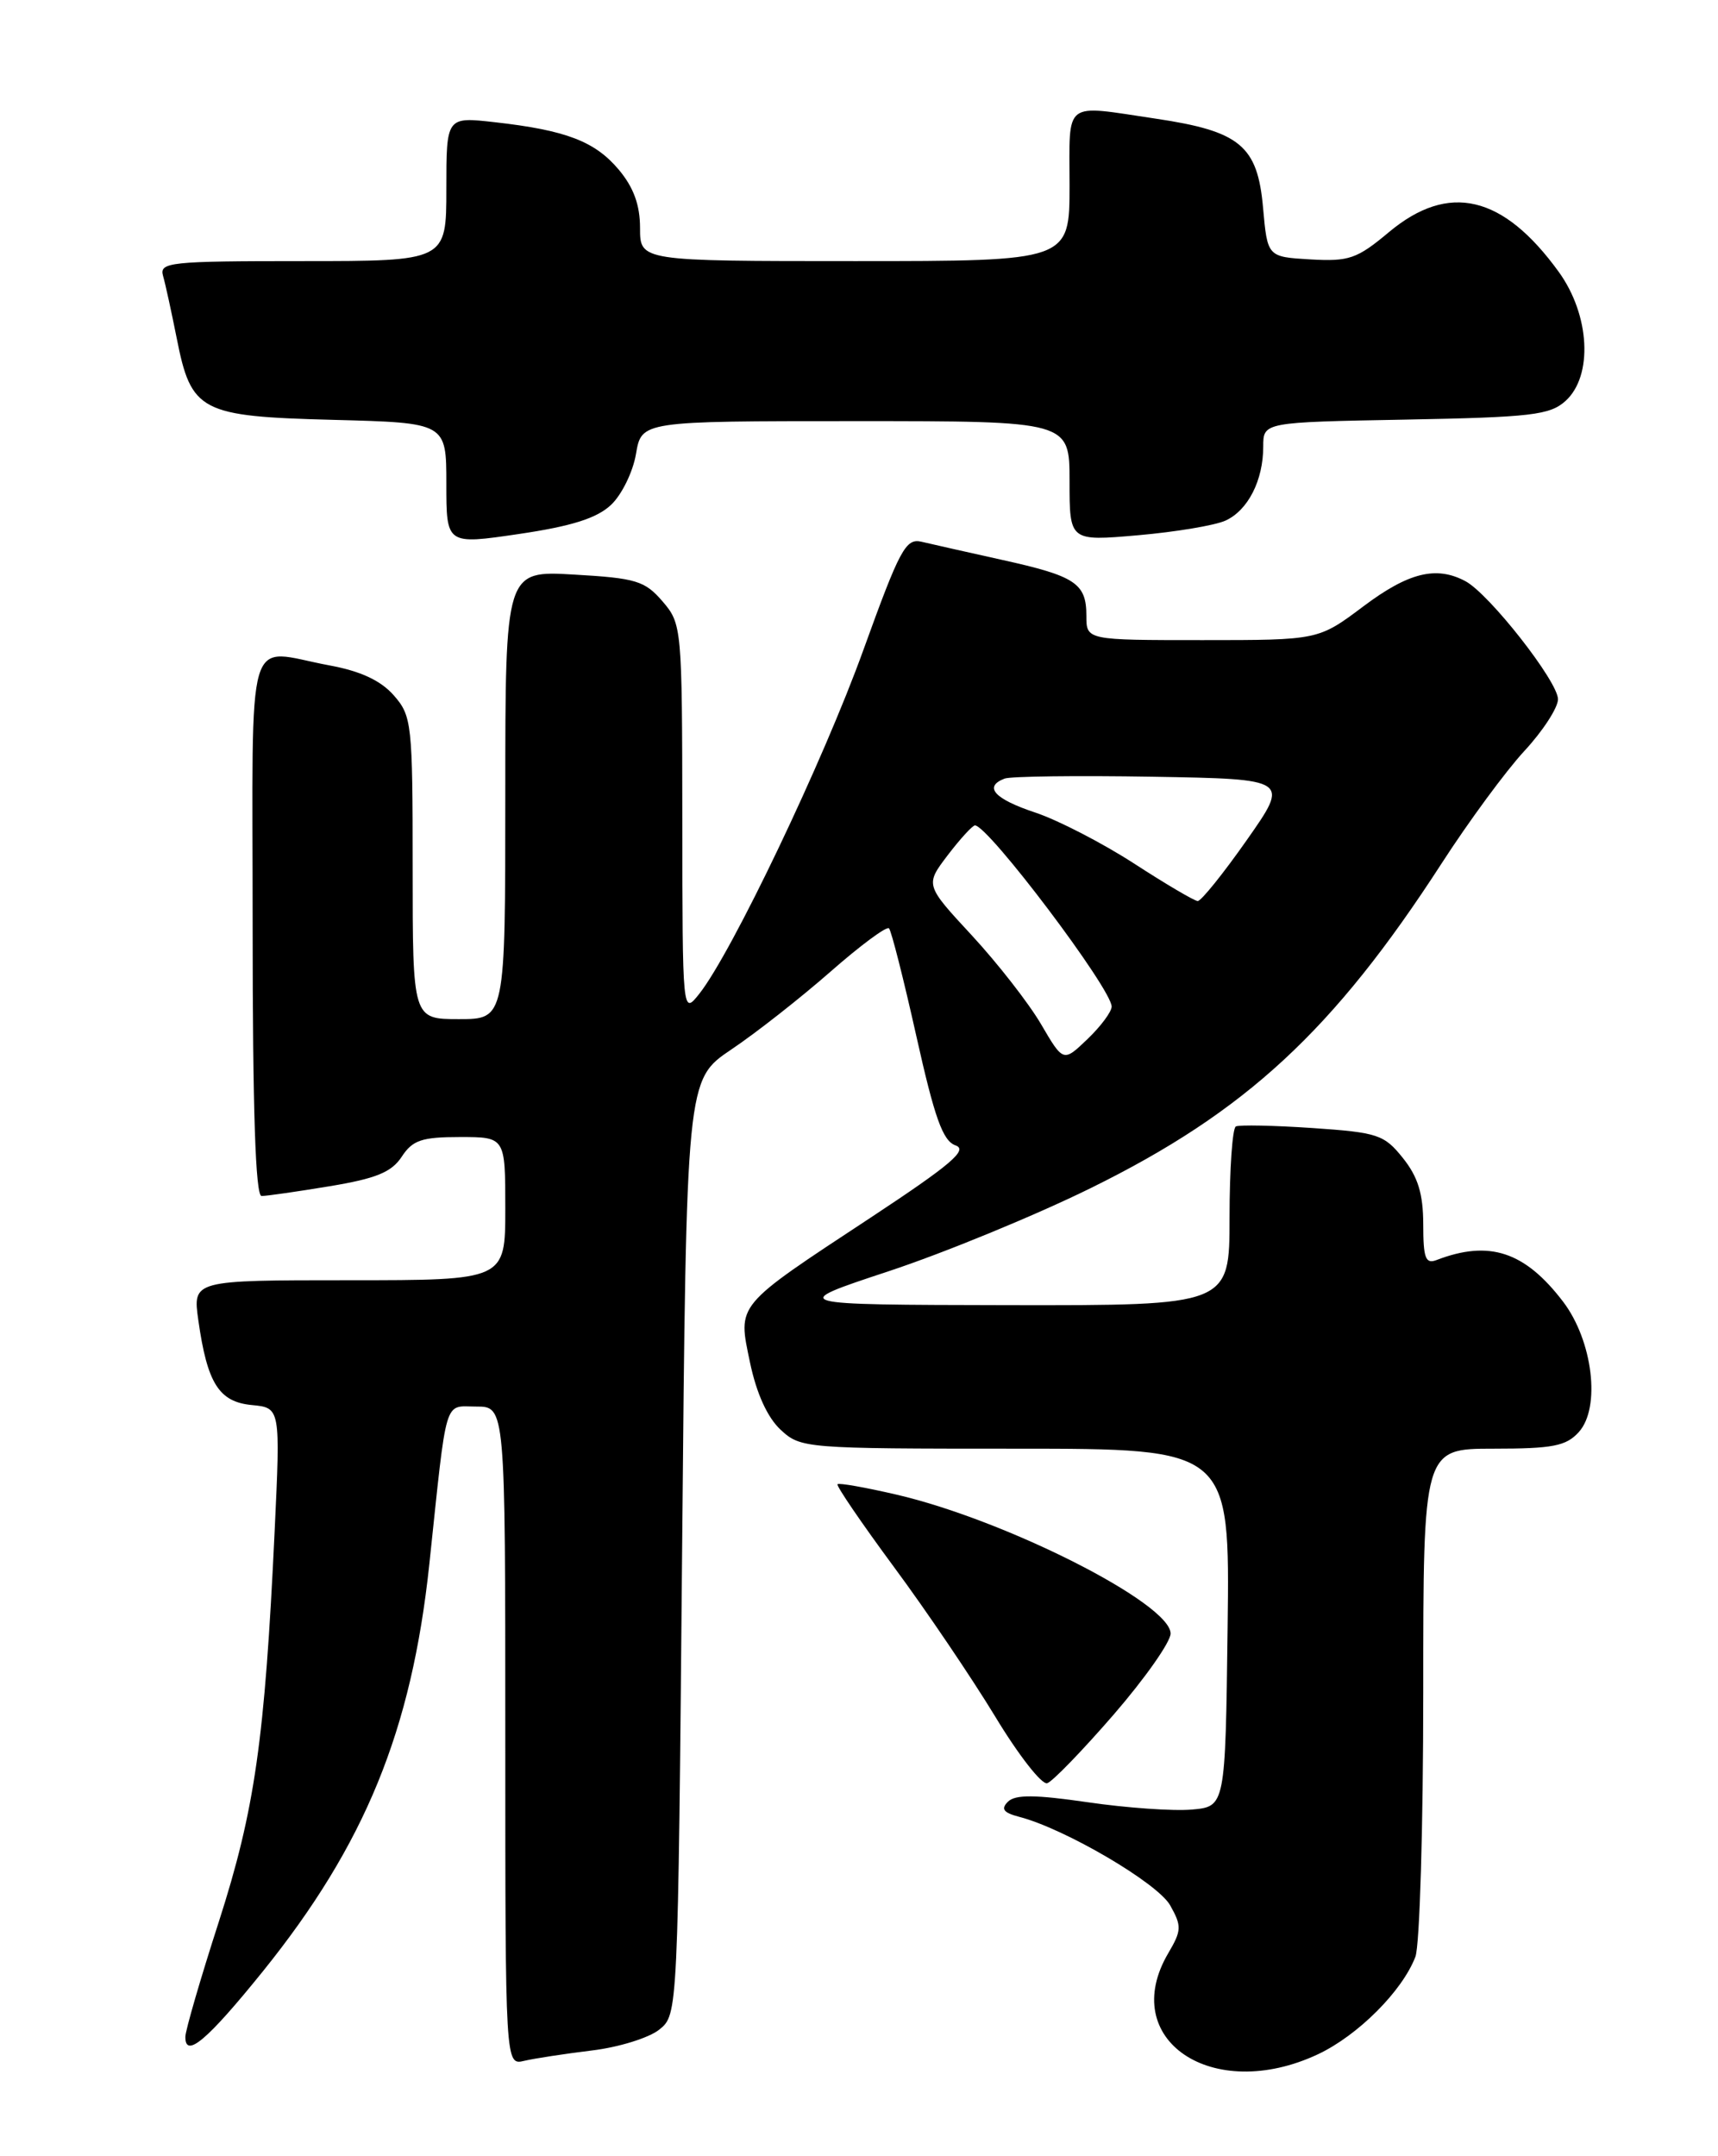 <?xml version="1.0" encoding="UTF-8" standalone="no"?>
<!DOCTYPE svg PUBLIC "-//W3C//DTD SVG 1.1//EN" "http://www.w3.org/Graphics/SVG/1.1/DTD/svg11.dtd" >
<svg xmlns="http://www.w3.org/2000/svg" xmlns:xlink="http://www.w3.org/1999/xlink" version="1.1" viewBox="0 0 204 256">
 <g >
 <path fill="currentColor"
d=" M 156.50 243.90 C 161.25 241.66 166.52 236.39 168.07 232.32 C 168.58 230.97 169.00 216.85 169.00 200.93 C 169.00 172.00 169.00 172.00 177.35 172.00 C 184.38 172.00 185.97 171.69 187.47 170.03 C 190.10 167.13 189.13 159.17 185.60 154.54 C 181.06 148.59 176.84 147.20 170.59 149.60 C 169.27 150.11 169.00 149.39 169.00 145.36 C 168.99 141.74 168.38 139.74 166.59 137.50 C 164.36 134.71 163.61 134.46 155.85 133.93 C 151.26 133.62 147.16 133.54 146.75 133.74 C 146.34 133.95 146.00 138.82 146.00 144.56 C 146.00 155.00 146.00 155.00 119.75 154.96 C 93.50 154.91 93.50 154.91 105.50 150.94 C 112.10 148.76 122.90 144.32 129.50 141.07 C 147.93 132.00 158.33 122.38 171.19 102.50 C 174.39 97.55 178.80 91.55 181.00 89.17 C 183.20 86.80 185.00 84.02 185.00 83.02 C 185.00 80.92 176.85 70.53 174.02 69.01 C 170.55 67.15 167.24 67.97 161.88 72.00 C 156.55 76.00 156.55 76.00 142.78 76.00 C 129.00 76.00 129.00 76.00 129.00 73.12 C 129.00 69.25 127.71 68.40 118.97 66.47 C 114.86 65.56 110.56 64.59 109.42 64.32 C 107.55 63.88 106.84 65.21 102.52 77.17 C 97.78 90.32 86.89 113.13 83.03 118.00 C 81.04 120.50 81.04 120.50 81.02 97.31 C 81.00 74.47 80.96 74.07 78.67 71.40 C 76.57 68.96 75.52 68.64 68.17 68.22 C 60.00 67.74 60.00 67.74 60.00 94.37 C 60.00 121.00 60.00 121.00 54.50 121.00 C 49.00 121.00 49.00 121.00 49.00 103.06 C 49.00 85.87 48.90 85.00 46.75 82.55 C 45.20 80.79 42.81 79.68 39.11 79.00 C 28.98 77.12 30.00 73.67 30.00 110.00 C 30.00 131.82 30.34 142.00 31.06 142.00 C 31.64 142.00 35.28 141.48 39.14 140.84 C 44.65 139.93 46.49 139.18 47.70 137.34 C 48.99 135.37 50.07 135.00 54.62 135.00 C 60.00 135.00 60.00 135.00 60.00 143.50 C 60.00 152.00 60.00 152.00 41.44 152.00 C 22.88 152.00 22.88 152.00 23.55 156.75 C 24.61 164.25 26.00 166.45 29.91 166.82 C 33.30 167.15 33.30 167.15 32.61 181.82 C 31.44 206.61 30.26 214.86 25.98 228.18 C 23.79 234.96 22.01 241.10 22.01 241.83 C 21.99 244.45 24.60 242.25 31.21 234.06 C 43.35 218.99 48.88 205.47 50.98 185.71 C 53.12 165.47 52.67 167.00 56.56 167.00 C 60.00 167.00 60.00 167.00 60.00 206.11 C 60.00 245.22 60.00 245.22 62.25 244.68 C 63.49 244.39 67.10 243.84 70.29 243.45 C 73.47 243.07 77.07 241.95 78.29 240.97 C 80.50 239.18 80.50 239.18 81.00 183.69 C 81.50 128.20 81.50 128.20 86.83 124.61 C 89.77 122.64 95.06 118.48 98.61 115.37 C 102.15 112.26 105.28 109.94 105.56 110.22 C 105.84 110.50 107.30 116.26 108.81 123.02 C 110.98 132.74 111.95 135.46 113.46 135.99 C 114.98 136.52 112.94 138.26 103.44 144.53 C 87.18 155.24 87.60 154.75 89.06 161.78 C 89.83 165.45 91.13 168.30 92.69 169.75 C 95.07 171.96 95.55 172.00 120.58 172.00 C 146.04 172.00 146.04 172.00 145.77 193.25 C 145.50 214.50 145.50 214.50 141.50 214.85 C 139.30 215.04 133.75 214.65 129.17 213.98 C 122.89 213.07 120.55 213.05 119.68 213.92 C 118.82 214.78 119.15 215.22 121.02 215.71 C 126.42 217.10 137.47 223.58 138.95 226.22 C 140.33 228.68 140.31 229.20 138.74 231.87 C 132.66 242.15 143.95 249.79 156.50 243.90 Z  M 132.25 203.56 C 135.96 199.27 139.00 194.95 139.00 193.95 C 139.00 190.38 119.42 180.46 106.43 177.45 C 102.76 176.60 99.62 176.04 99.45 176.22 C 99.27 176.39 102.28 180.80 106.13 186.02 C 109.99 191.23 115.40 199.24 118.17 203.80 C 120.93 208.37 123.71 211.93 124.35 211.72 C 124.98 211.52 128.54 207.84 132.25 203.56 Z  M 72.55 59.95 C 73.82 58.76 75.16 56.03 75.52 53.89 C 76.18 50.00 76.18 50.00 101.59 50.00 C 127.00 50.00 127.00 50.00 127.00 57.13 C 127.00 64.26 127.00 64.26 135.13 63.55 C 139.60 63.16 144.27 62.38 145.52 61.81 C 148.19 60.59 150.00 57.04 150.00 53.02 C 150.00 50.13 150.00 50.13 166.90 49.82 C 181.85 49.54 184.04 49.28 185.90 47.60 C 189.18 44.62 188.80 37.41 185.09 32.28 C 178.48 23.15 172.02 21.64 164.94 27.55 C 161.13 30.74 160.19 31.06 155.60 30.80 C 150.50 30.50 150.50 30.50 149.98 24.68 C 149.33 17.30 147.26 15.58 137.25 14.09 C 126.13 12.44 127.00 11.77 127.00 22.00 C 127.00 31.00 127.00 31.00 101.50 31.00 C 76.00 31.00 76.00 31.00 76.00 27.08 C 76.00 24.34 75.24 22.25 73.47 20.14 C 70.64 16.78 67.20 15.46 58.75 14.51 C 53.00 13.86 53.00 13.86 53.00 22.43 C 53.00 31.00 53.00 31.00 35.93 31.00 C 20.15 31.00 18.90 31.13 19.36 32.75 C 19.64 33.71 20.36 37.04 20.98 40.14 C 22.71 48.89 23.76 49.44 39.60 49.85 C 53.00 50.20 53.00 50.20 53.00 57.44 C 53.00 64.67 53.00 64.67 61.62 63.40 C 67.87 62.48 70.87 61.53 72.55 59.95 Z  M 123.61 121.59 C 122.15 119.10 118.45 114.36 115.40 111.06 C 109.85 105.07 109.85 105.07 112.54 101.53 C 114.02 99.59 115.48 98.00 115.77 98.00 C 117.35 98.00 132.00 117.42 132.00 119.51 C 132.00 120.12 130.71 121.86 129.13 123.37 C 126.26 126.12 126.26 126.12 123.61 121.59 Z  M 134.67 102.53 C 130.91 100.10 125.63 97.37 122.92 96.47 C 118.07 94.86 116.76 93.41 119.29 92.44 C 120.00 92.17 127.90 92.07 136.86 92.22 C 153.13 92.50 153.13 92.50 148.04 99.75 C 145.24 103.74 142.62 106.99 142.22 106.98 C 141.83 106.97 138.43 104.97 134.67 102.53 Z "/>
</g>
</svg>